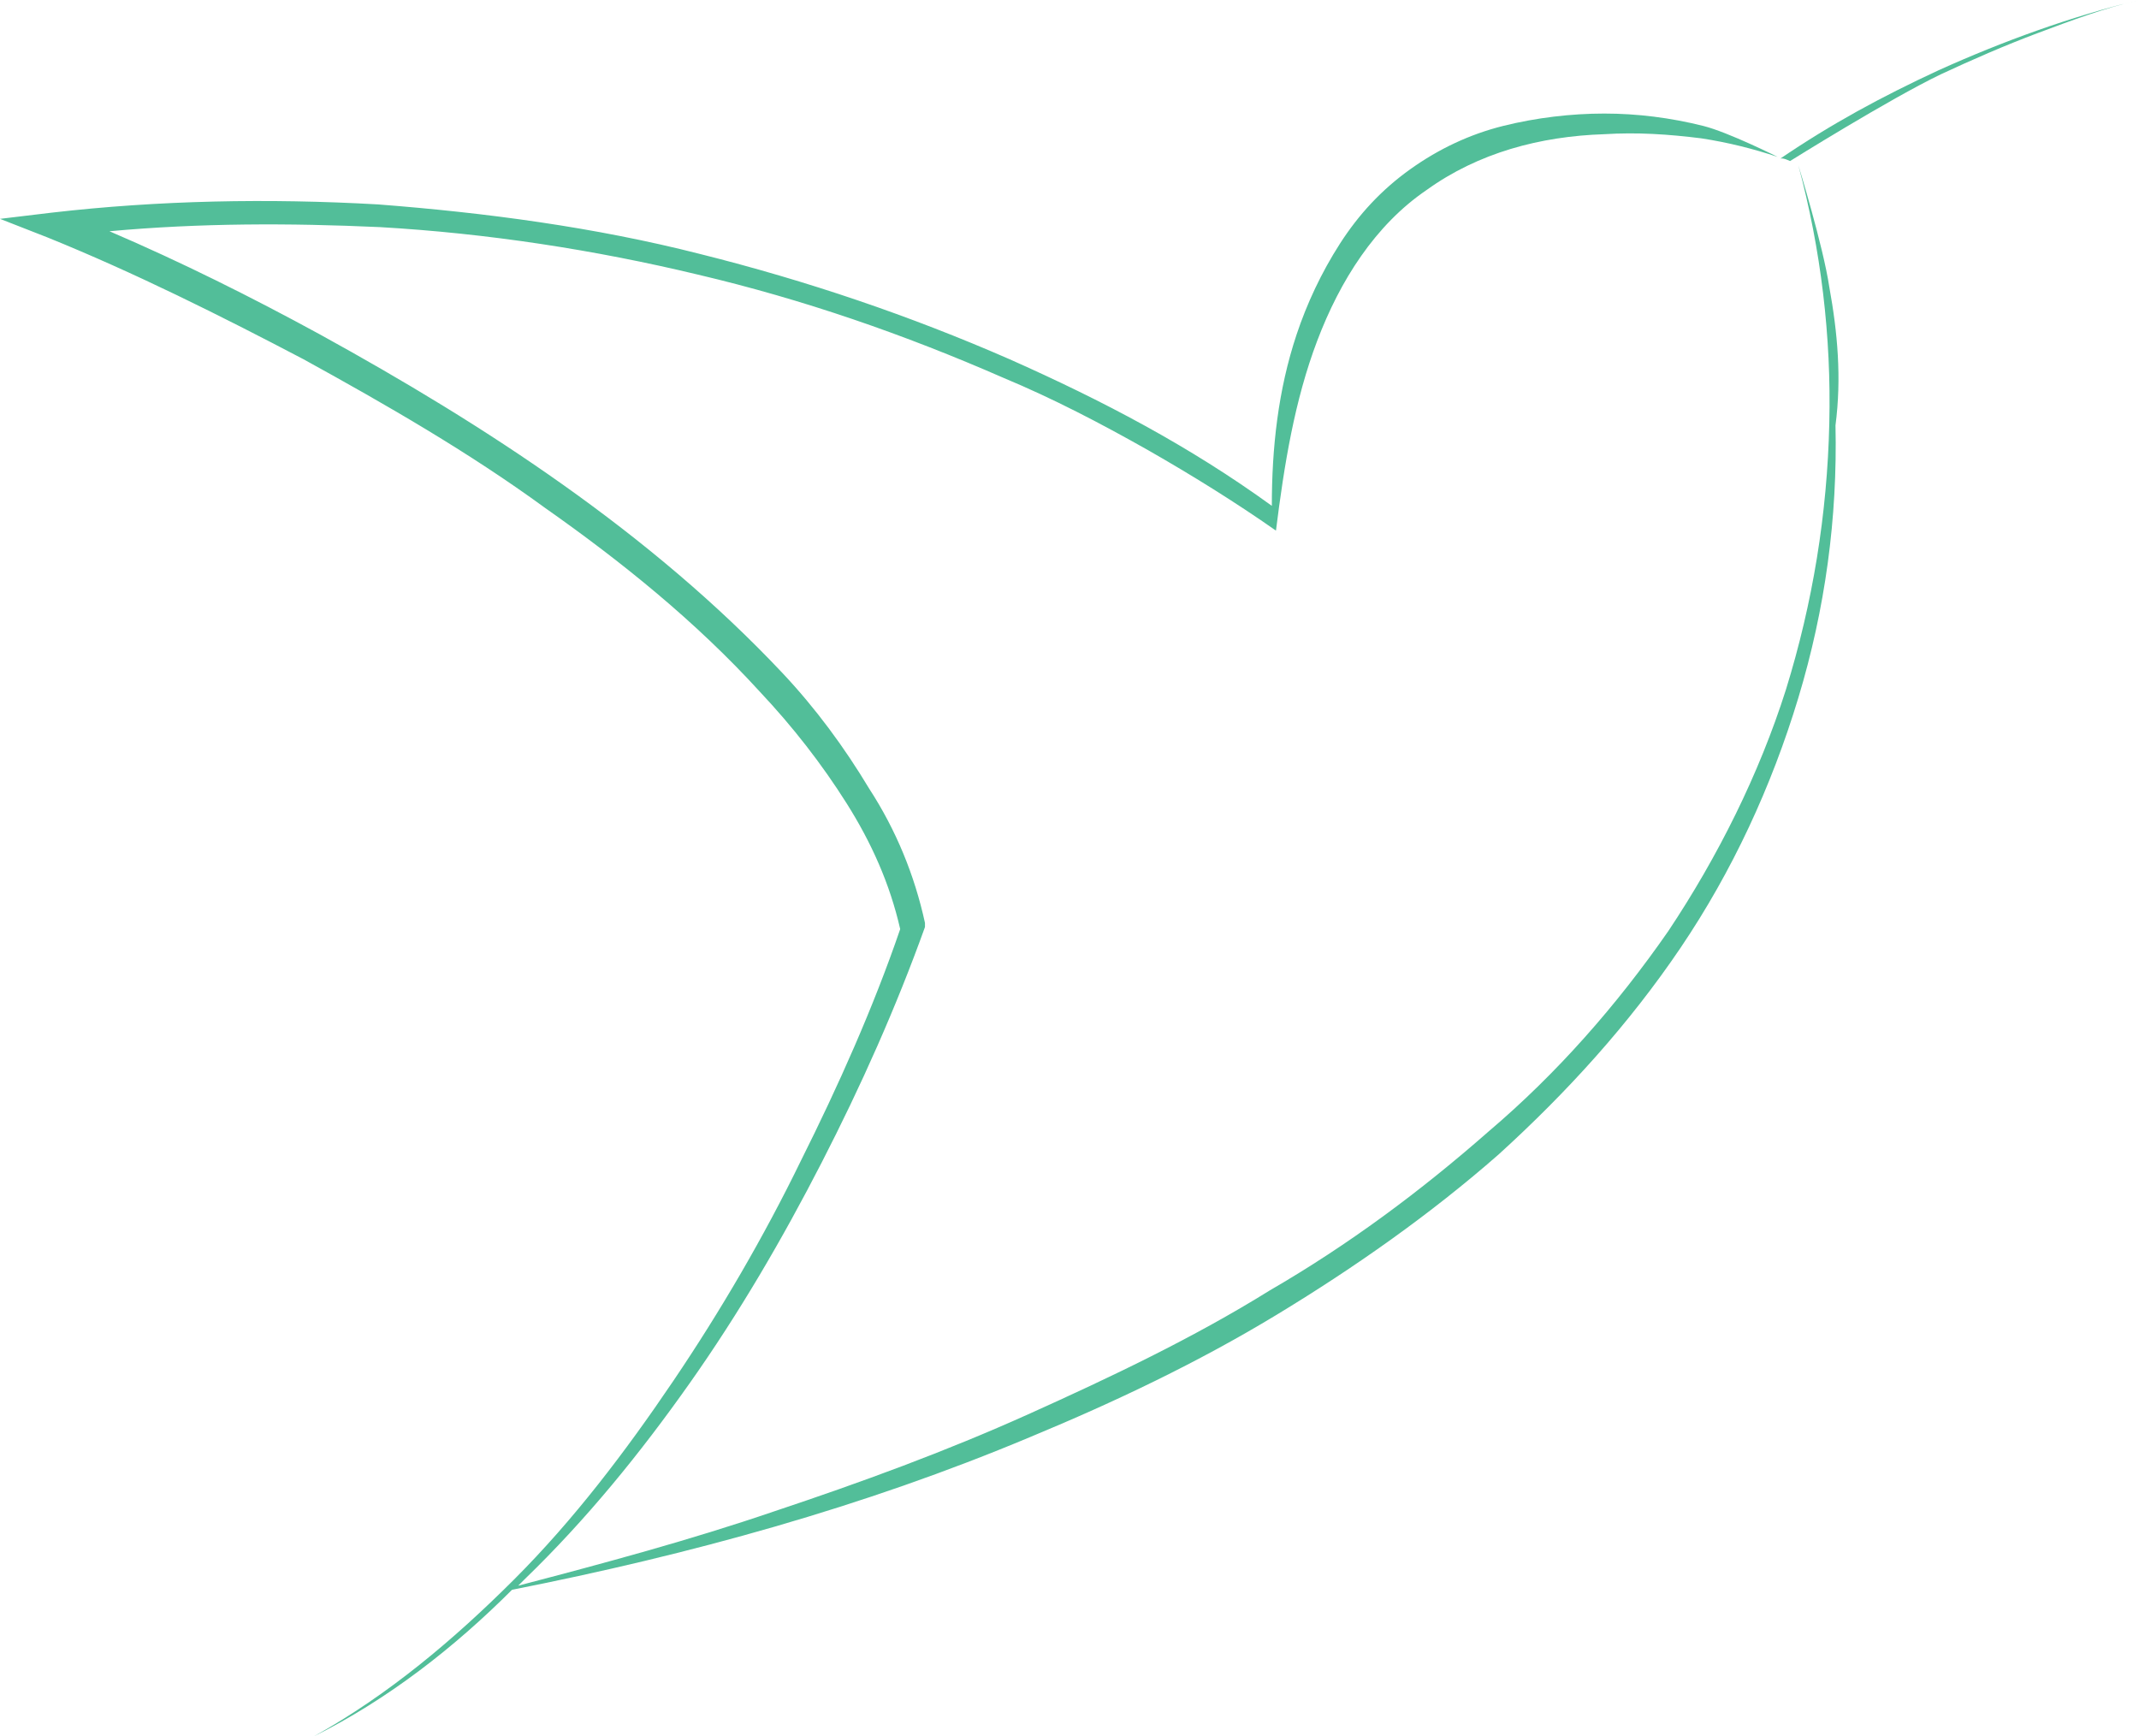 <?xml version="1.0" encoding="utf-8"?>
<!-- Generator: Adobe Illustrator 21.0.2, SVG Export Plug-In . SVG Version: 6.00 Build 0)  -->
<svg version="1.1" id="Camada_1" xmlns="http://www.w3.org/2000/svg" xmlns:xlink="http://www.w3.org/1999/xlink" x="0px" y="0px"
	 viewBox="0 0 103.6 84.1" style="enable-background:new 0 0 103.6 84.1;" xml:space="preserve">
<style type="text/css">
	.st0{fill:#51BE99;}
	.st1{fill:#52BE99;}
</style>
<g>
	<path class="st0" d="M9.2-98.7l-3.2-12l-3.3,12c-0.3,0.9-0.5,1.6-0.6,2c-0.2,0.4-0.4,0.8-0.8,1.1c-0.4,0.3-0.9,0.5-1.5,0.5
		c-0.5,0-0.9-0.1-1.2-0.3c-0.3-0.2-0.6-0.5-0.8-0.8c-0.2-0.3-0.4-0.7-0.5-1.2C-2.9-98-3-98.5-3.1-98.9l-3.3-13.5
		c-0.2-0.8-0.3-1.4-0.3-1.8c0-0.5,0.2-1,0.6-1.3c0.4-0.4,0.8-0.5,1.4-0.5c0.7,0,1.2,0.2,1.5,0.7c0.3,0.5,0.5,1.2,0.7,2.1L0-101.5
		l3-10.9c0.2-0.8,0.4-1.5,0.6-1.9c0.2-0.4,0.5-0.8,0.9-1.1c0.4-0.3,0.9-0.5,1.6-0.5c0.7,0,1.2,0.2,1.6,0.5c0.4,0.3,0.6,0.7,0.8,1.1
		c0.1,0.4,0.3,1,0.6,1.9l2.9,11l2.7-11.7c0.1-0.6,0.3-1.1,0.4-1.4c0.1-0.3,0.3-0.7,0.6-0.9c0.3-0.3,0.7-0.4,1.2-0.4
		c0.5,0,1,0.2,1.3,0.5c0.4,0.4,0.6,0.8,0.5,1.3c0,0.4-0.1,1-0.3,1.8l-3.4,13.5c-0.2,0.9-0.4,1.6-0.6,2c-0.2,0.4-0.4,0.8-0.8,1.1
		c-0.4,0.3-0.9,0.5-1.5,0.5c-0.6,0-1.1-0.2-1.5-0.5c-0.4-0.3-0.6-0.7-0.8-1C9.6-97.1,9.4-97.8,9.2-98.7z"/>
	<path class="st0" d="M22.9-112.1c-0.5,0-1-0.2-1.3-0.5c-0.4-0.3-0.6-0.8-0.5-1.4c0-0.5,0.2-1,0.6-1.3c0.4-0.3,0.8-0.5,1.3-0.5
		c0.5,0,0.9,0.2,1.3,0.5c0.4,0.3,0.6,0.8,0.6,1.4c0,0.6-0.2,1-0.6,1.3C23.8-112.3,23.4-112.1,22.9-112.1z M24.7-108.2l0,10.8
		c0,0.7-0.2,1.3-0.5,1.7c-0.4,0.4-0.8,0.6-1.4,0.6c-0.5,0-1-0.2-1.3-0.6c-0.3-0.4-0.5-1-0.5-1.7l0-10.7c0-0.7,0.2-1.3,0.5-1.7
		c0.3-0.4,0.8-0.6,1.3-0.6c0.5,0,1,0.2,1.4,0.6S24.7-108.9,24.7-108.2z"/>
	<path class="st0" d="M32-108.3l0,0.5c0.7-0.9,1.4-1.5,2.2-1.9c0.8-0.4,1.7-0.6,2.7-0.6c1,0,1.9,0.2,2.6,0.7c0.8,0.4,1.4,1,1.7,1.8
		c0.2,0.5,0.4,0.9,0.5,1.5c0.1,0.5,0.1,1.2,0.1,2l0,6.9c0,0.7-0.2,1.3-0.5,1.7c-0.3,0.4-0.8,0.6-1.3,0.6c-0.6,0-1-0.2-1.4-0.6
		c-0.3-0.4-0.5-1-0.5-1.7l0-6.2c0-1.2-0.2-2.2-0.5-2.8c-0.3-0.7-1-1-2-1c-0.7,0-1.3,0.2-1.8,0.6c-0.5,0.4-1,0.9-1.2,1.6
		c-0.2,0.6-0.3,1.6-0.3,3.1l0,4.7c0,0.8-0.2,1.3-0.5,1.7c-0.4,0.4-0.8,0.6-1.4,0.6c-0.5,0-1-0.2-1.3-0.6c-0.3-0.4-0.5-1-0.5-1.7
		l0-10.8c0-0.7,0.2-1.2,0.5-1.6c0.3-0.3,0.7-0.5,1.3-0.5c0.3,0,0.6,0.1,0.9,0.2c0.3,0.2,0.5,0.4,0.6,0.7
		C31.9-109.1,32-108.7,32-108.3z"/>
	<path class="st0" d="M59.2-107.5l0,10.8c0,1.2-0.1,2.3-0.4,3.2c-0.3,0.9-0.7,1.6-1.3,2.2c-0.6,0.6-1.3,1-2.3,1.3
		c-0.9,0.3-2.1,0.4-3.5,0.4c-1.3,0-2.4-0.2-3.4-0.6c-1-0.4-1.8-0.8-2.3-1.4c-0.5-0.6-0.8-1.2-0.8-1.8c0-0.5,0.2-0.8,0.5-1.1
		c0.3-0.3,0.7-0.4,1.1-0.4c0.5,0,1,0.2,1.4,0.7c0.2,0.2,0.4,0.5,0.6,0.7c0.2,0.3,0.4,0.5,0.7,0.6c0.3,0.2,0.6,0.3,0.9,0.4
		c0.4,0.1,0.8,0.1,1.3,0.1c1,0,1.7-0.1,2.3-0.4c0.5-0.3,0.9-0.6,1.1-1.1c0.2-0.5,0.3-1,0.4-1.6c0-0.6,0.1-1.4,0.1-2.7
		c-0.6,0.8-1.2,1.4-2,1.8c-0.8,0.4-1.6,0.6-2.7,0.6c-1.2,0-2.3-0.3-3.3-1c-0.9-0.6-1.6-1.5-2.1-2.7c-0.5-1.2-0.7-2.5-0.7-4
		c0-1.1,0.2-2.1,0.5-3c0.3-0.9,0.7-1.7,1.3-2.3c0.6-0.6,1.2-1.1,2-1.4s1.6-0.5,2.4-0.5c1.1,0,2,0.2,2.7,0.6c0.8,0.4,1.5,1,2.2,1.9
		l0-0.5c0-0.6,0.2-1.1,0.5-1.5c0.3-0.4,0.7-0.5,1.2-0.5c0.7,0,1.2,0.2,1.4,0.7C59.1-109.1,59.2-108.4,59.2-107.5z M48.4-102.8
		c0,1.5,0.3,2.7,1,3.4c0.7,0.8,1.5,1.2,2.6,1.2c0.6,0,1.2-0.2,1.8-0.5c0.6-0.3,1-0.8,1.4-1.5c0.3-0.7,0.5-1.5,0.5-2.4
		c0-1.5-0.3-2.7-1-3.6c-0.7-0.8-1.5-1.3-2.6-1.3c-1.1,0-1.9,0.4-2.6,1.2C48.7-105.5,48.4-104.3,48.4-102.8z"/>
	<g>
		<path class="st0" d="M62.6-97.3l0.1-16.2c0-0.7,0.2-1.3,0.5-1.7c0.3-0.4,0.8-0.6,1.3-0.6c0.6,0,1,0.2,1.4,0.6
			c0.3,0.4,0.5,0.9,0.5,1.7l-0.1,16.2c0,0.8-0.2,1.3-0.5,1.7C65.5-95.2,65-95,64.4-95c-0.5,0-1-0.2-1.3-0.6
			C62.8-96,62.6-96.6,62.6-97.3z"/>
		<path class="st0" d="M80.6-101.7l-7.3,0c0,0.8,0.2,1.6,0.5,2.2c0.3,0.6,0.8,1.1,1.3,1.5c0.6,0.3,1.2,0.5,1.8,0.5
			c0.4,0,0.9,0,1.2-0.2c0.4-0.1,0.7-0.3,1.1-0.5c0.3-0.2,0.7-0.5,1-0.7c0.3-0.3,0.7-0.6,1.1-1c0.2-0.2,0.5-0.2,0.8-0.2
			c0.4,0,0.7,0.1,0.9,0.3c0.2,0.2,0.4,0.5,0.4,0.9c0,0.3-0.1,0.7-0.4,1.2c-0.3,0.5-0.7,0.9-1.2,1.3c-0.5,0.4-1.2,0.8-2,1
			c-0.8,0.3-1.7,0.4-2.8,0.4c-2.4,0-4.3-0.7-5.6-2.1c-1.3-1.4-2-3.2-2-5.6c0-1.1,0.2-2.1,0.5-3.1c0.3-0.9,0.8-1.7,1.4-2.4
			c0.6-0.7,1.4-1.2,2.3-1.5c0.9-0.4,1.9-0.5,3.1-0.5c1.5,0,2.7,0.3,3.7,0.9c1,0.6,1.8,1.4,2.3,2.4c0.5,1,0.8,2,0.8,3
			c0,0.9-0.3,1.5-0.8,1.8C82.4-101.8,81.6-101.7,80.6-101.7z M73.3-103.8l6.8,0c-0.1-1.3-0.4-2.2-1-2.9c-0.6-0.6-1.4-1-2.4-1
			c-0.9,0-1.7,0.3-2.3,1C73.8-106,73.5-105.1,73.3-103.8z"/>
	</g>
</g>
<g id="XMLID_16_">
	<path id="XMLID_11_" class="st1" d="M88.6,13.9c-0.3-2-1.5-5.9-1.5-5.9c1.1,4.1,1.6,8.3,1.5,12.5c-0.1,4.4-0.8,8.7-2.1,12.9
		c-1.3,4.1-3.3,8.1-5.7,11.7c-2.5,3.6-5.4,6.9-8.7,9.7c-3.3,2.9-6.8,5.5-10.6,7.7c-3.7,2.3-7.7,4.2-11.7,6s-8.1,3.3-12.3,4.7
		c-4.1,1.4-8.2,2.5-12.4,3.6c0.1-0.1,0.2-0.2,0.3-0.3c3-2.9,5.6-6.1,8-9.5c2.4-3.4,4.5-7,6.4-10.7s3.6-7.5,5-11.4v-0.1v-0.1
		c-0.5-2.3-1.4-4.5-2.7-6.5c-1.2-2-2.6-3.9-4.2-5.6c-3.2-3.4-6.8-6.4-10.6-9.1c-3.8-2.7-7.8-5.1-11.8-7.3c-3.3-1.8-6.7-3.5-10.2-5
		c4.4-0.4,8.7-0.4,13.1-0.2c5.2,0.3,10.4,1.1,15.4,2.3c5.1,1.2,10,2.9,14.8,5c2.4,1,4.7,2.2,7,3.5c2.1,1.2,4.2,2.5,6.2,3.9
		c0-0.4,0-0.8,0-1.1c0,0.4,0,0.8,0,1.1c0.4-3.2,0.9-6.3,2-9.2c1.1-2.9,2.8-5.6,5.3-7.3c2.5-1.8,5.5-2.6,8.6-2.7
		c1.6-0.1,3.1,0,4.7,0.2c1.3,0.2,2.5,0.5,3.7,0.9c0,0-2.4-1.2-3.6-1.5c-1.6-0.4-3.2-0.6-4.8-0.6c-1.6,0-3.3,0.2-4.9,0.6
		c-1.6,0.4-3.1,1.1-4.5,2.1s-2.5,2.2-3.4,3.6s-1.6,2.9-2.1,4.4c-0.9,2.7-1.2,5.5-1.2,8.3l0,0c-4-2.9-8.2-5.1-12.7-7.1
		c-4.8-2.1-9.8-3.8-15-5.1c-5.1-1.3-10.4-2-15.6-2.4C13,9.6,7.7,9.7,2.5,10.3L0,10.6l2.3,0.9c4.2,1.7,8.4,3.8,12.4,5.9
		c4,2.2,8,4.5,11.7,7.2c3.7,2.6,7.3,5.5,10.4,8.9c1.6,1.7,3,3.5,4.2,5.4s2.1,3.9,2.6,6.1c-1.3,3.8-3,7.6-4.8,11.2
		c-1.8,3.7-3.9,7.3-6.2,10.7c-2.3,3.4-4.8,6.7-7.7,9.6c-2.9,2.9-6.1,5.6-9.7,7.6c3.6-1.8,6.8-4.3,9.6-7.1c8.6-1.7,17-4,25.1-7.4
		C54,67.9,58,66,61.8,63.7c3.8-2.3,7.5-4.9,10.8-7.8c3.3-3,6.3-6.3,8.8-10s4.4-7.8,5.7-12.1c1.3-4.3,1.9-8.7,1.8-13.2
		C89.2,18.3,89,16.1,88.6,13.9z"/>
	<path id="XMLID_10_" class="st1" d="M86.7,7.8c0,0,4.8-3,7.3-4.2c1.5-0.7,3.1-1.4,4.7-2s3.2-1.2,4.9-1.6c-3.3,0.8-6.6,2-9.7,3.4
		c-2.8,1.3-5.2,2.6-7.7,4.3C86.3,7.6,86.7,7.8,86.7,7.8z"/>
</g>
<g>
</g>
<g>
</g>
<g>
</g>
<g>
</g>
<g>
</g>
<g>
</g>
<g>
</g>
<g>
</g>
<g>
</g>
<g>
</g>
<g>
</g>
<g>
</g>
<g>
</g>
<g>
</g>
<g>
</g>
</svg>
